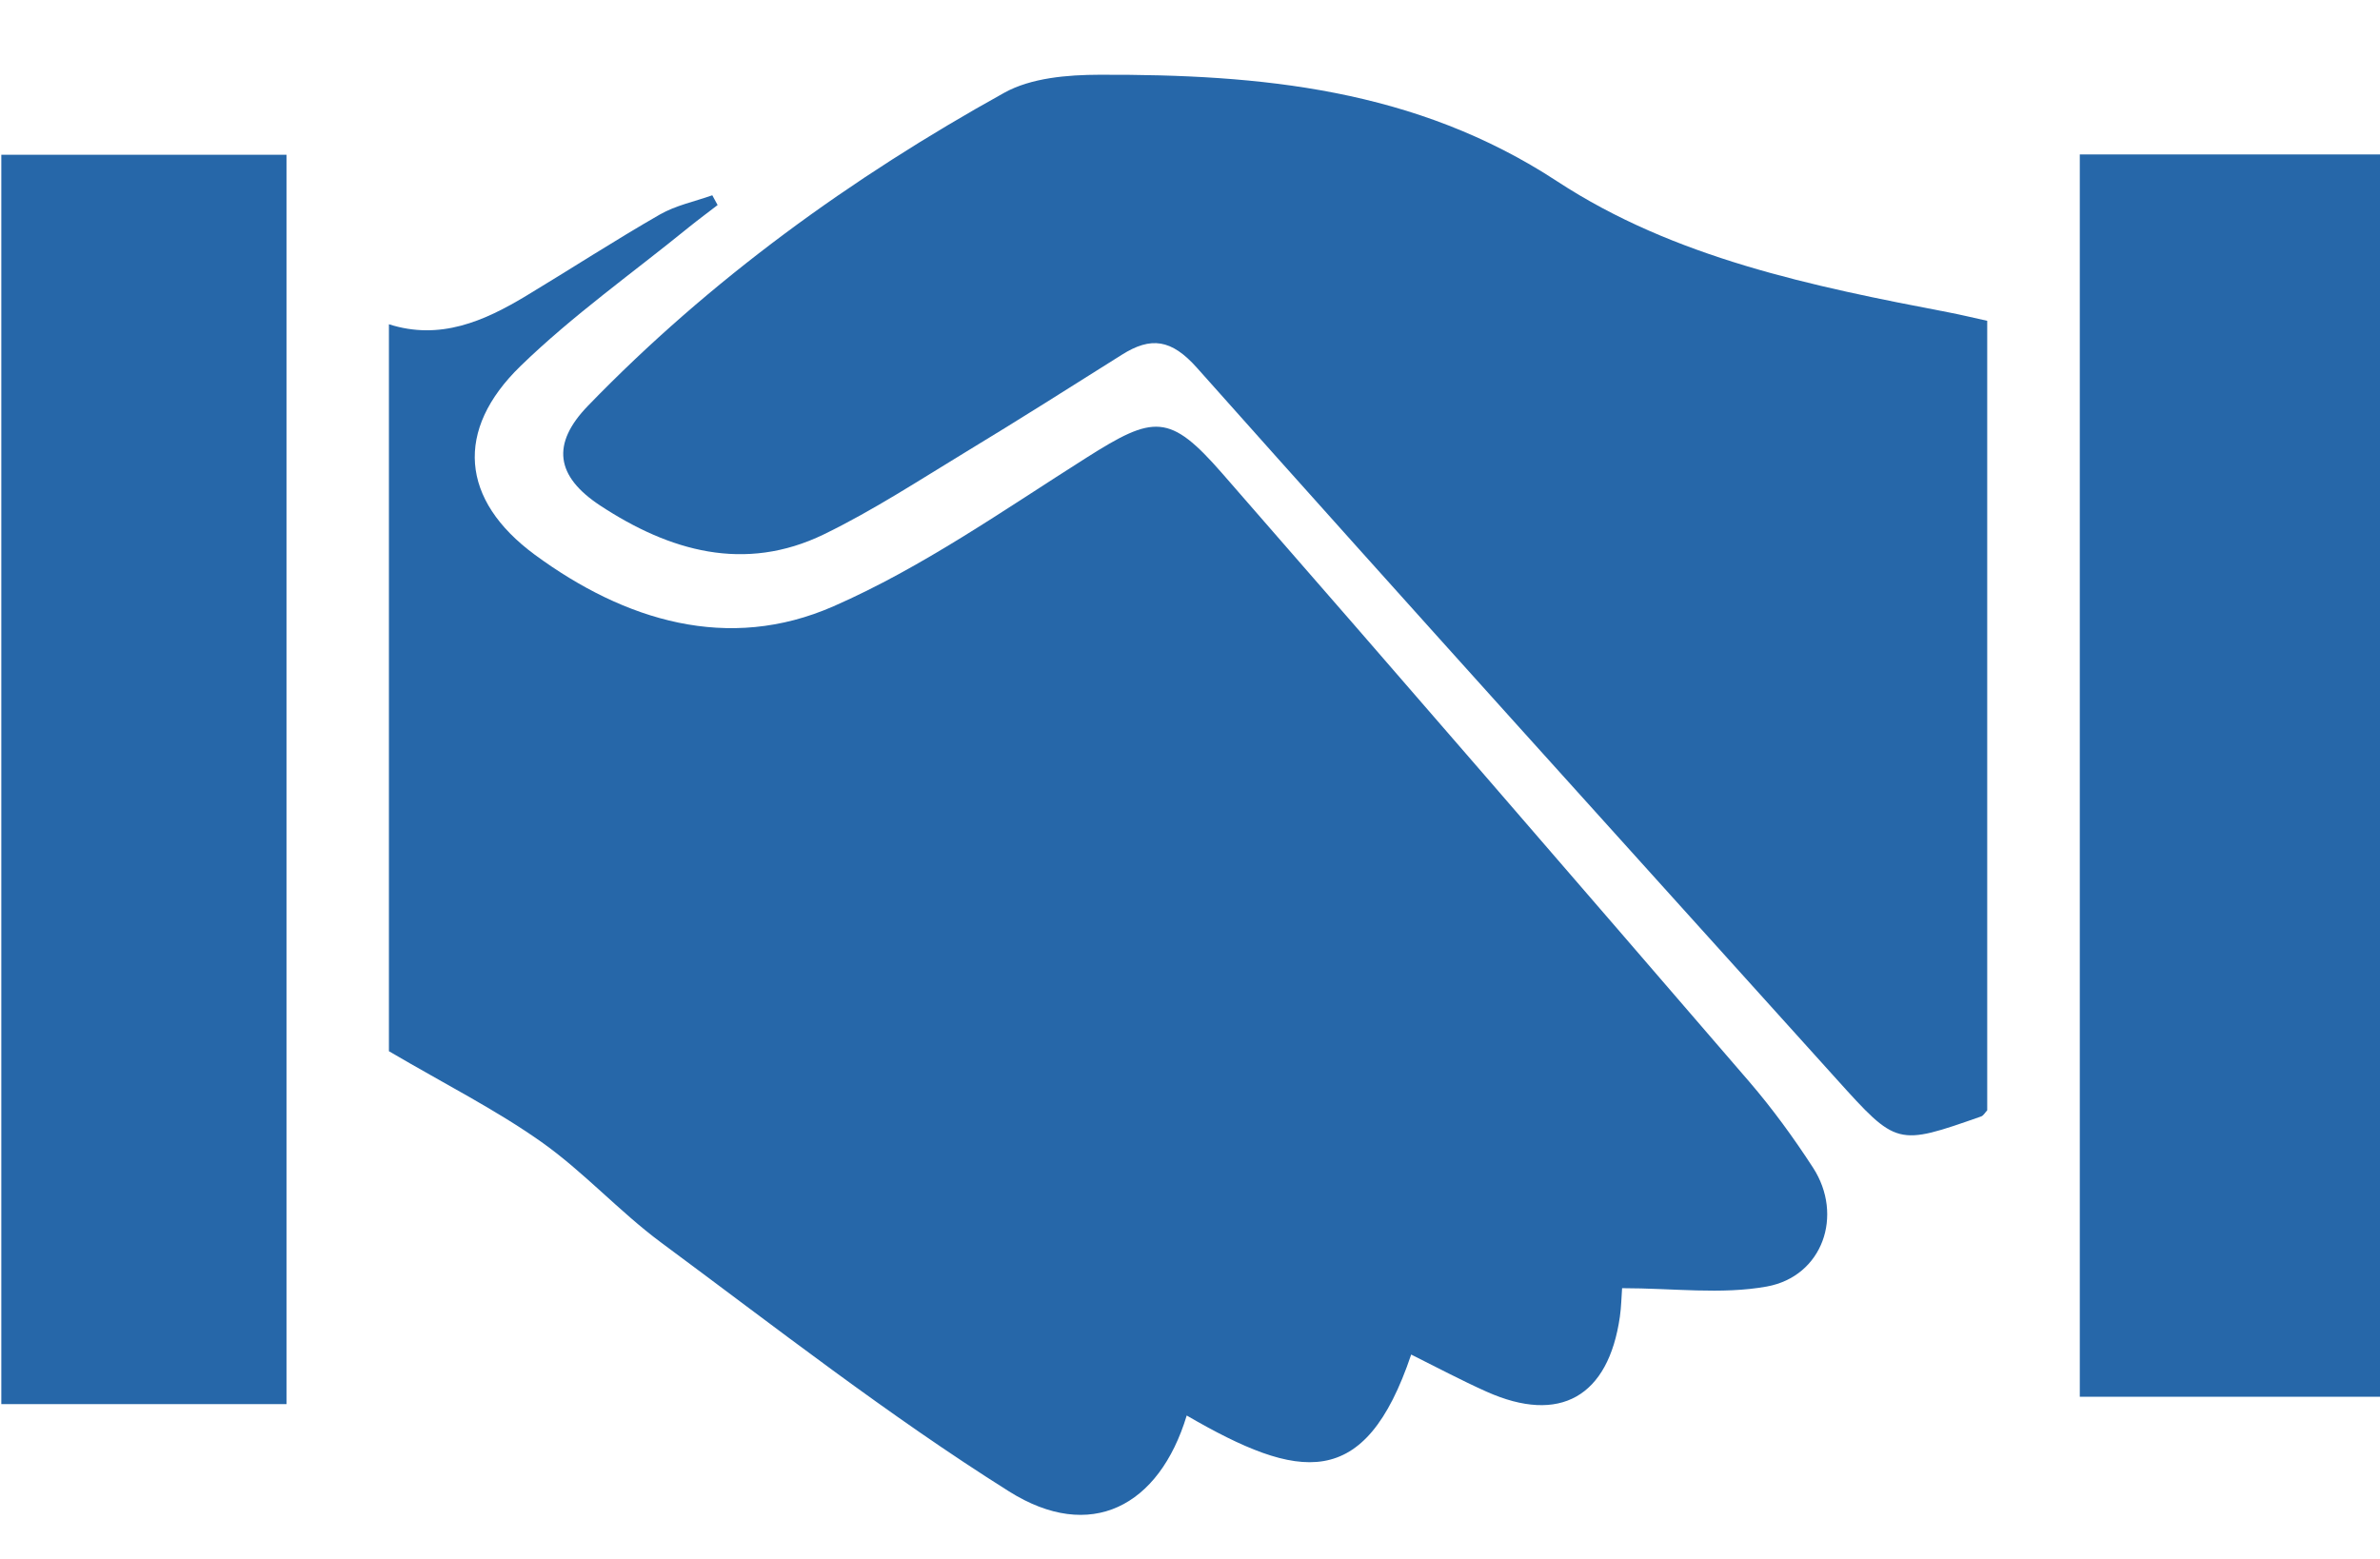 <svg width="29" height="19" viewBox="0 0 29 19" fill="none" xmlns="http://www.w3.org/2000/svg">
<path d="M19.765 15.7C19.757 15.798 19.756 15.925 19.738 16.048C19.598 17.024 19.005 17.36 18.115 16.962C17.804 16.823 17.503 16.662 17.195 16.509C16.63 18.186 15.828 18.046 14.46 17.252C14.124 18.362 13.287 18.802 12.295 18.177C10.826 17.253 9.451 16.177 8.053 15.142C7.544 14.764 7.111 14.281 6.594 13.916C6.045 13.528 5.438 13.222 4.739 12.812C4.739 10.005 4.739 6.997 4.739 3.952C5.36 4.151 5.897 3.916 6.414 3.604C6.958 3.276 7.491 2.93 8.041 2.614C8.235 2.503 8.465 2.456 8.679 2.38C8.7 2.42 8.722 2.459 8.744 2.499C8.629 2.588 8.511 2.675 8.398 2.766C7.709 3.327 6.978 3.844 6.343 4.461C5.539 5.241 5.609 6.093 6.518 6.762C7.613 7.566 8.873 7.953 10.157 7.389C11.241 6.914 12.231 6.216 13.237 5.579C14.06 5.057 14.251 5.034 14.893 5.77C17.043 8.232 19.18 10.707 21.314 13.183C21.597 13.512 21.855 13.867 22.092 14.232C22.467 14.812 22.209 15.556 21.528 15.68C20.974 15.78 20.387 15.7 19.765 15.7Z" fill="#2667A9"/>
<path d="M24.214 3.91C24.214 7.149 24.214 10.343 24.214 13.532C24.187 13.561 24.168 13.597 24.14 13.607C23.114 13.967 23.113 13.967 22.378 13.152C19.776 10.265 17.168 7.385 14.584 4.482C14.274 4.134 14.025 4.099 13.669 4.324C13.04 4.72 12.413 5.118 11.777 5.503C11.205 5.85 10.641 6.22 10.04 6.512C9.072 6.982 8.157 6.716 7.314 6.162C6.77 5.804 6.715 5.41 7.165 4.945C8.652 3.409 10.372 2.165 12.236 1.131C12.565 0.948 13.008 0.912 13.398 0.911C15.354 0.905 17.247 1.078 18.974 2.21C20.399 3.144 22.08 3.489 23.743 3.807C23.884 3.834 24.024 3.868 24.214 3.91Z" fill="#2667A9"/>
<path d="M29 17.023C27.787 17.023 26.578 17.023 25.342 17.023C25.342 11.975 25.342 6.949 25.342 1.882C26.546 1.882 27.752 1.882 29 1.882C29 6.912 29 11.95 29 17.023Z" fill="#2667A9"/>
<path d="M0.016 17.113C0.016 12.024 0.016 6.977 0.016 1.886C1.164 1.886 2.313 1.886 3.491 1.886C3.491 6.953 3.491 12.013 3.491 17.113C2.342 17.113 1.208 17.113 0.016 17.113Z" fill="#2667A9"/>
</svg>
